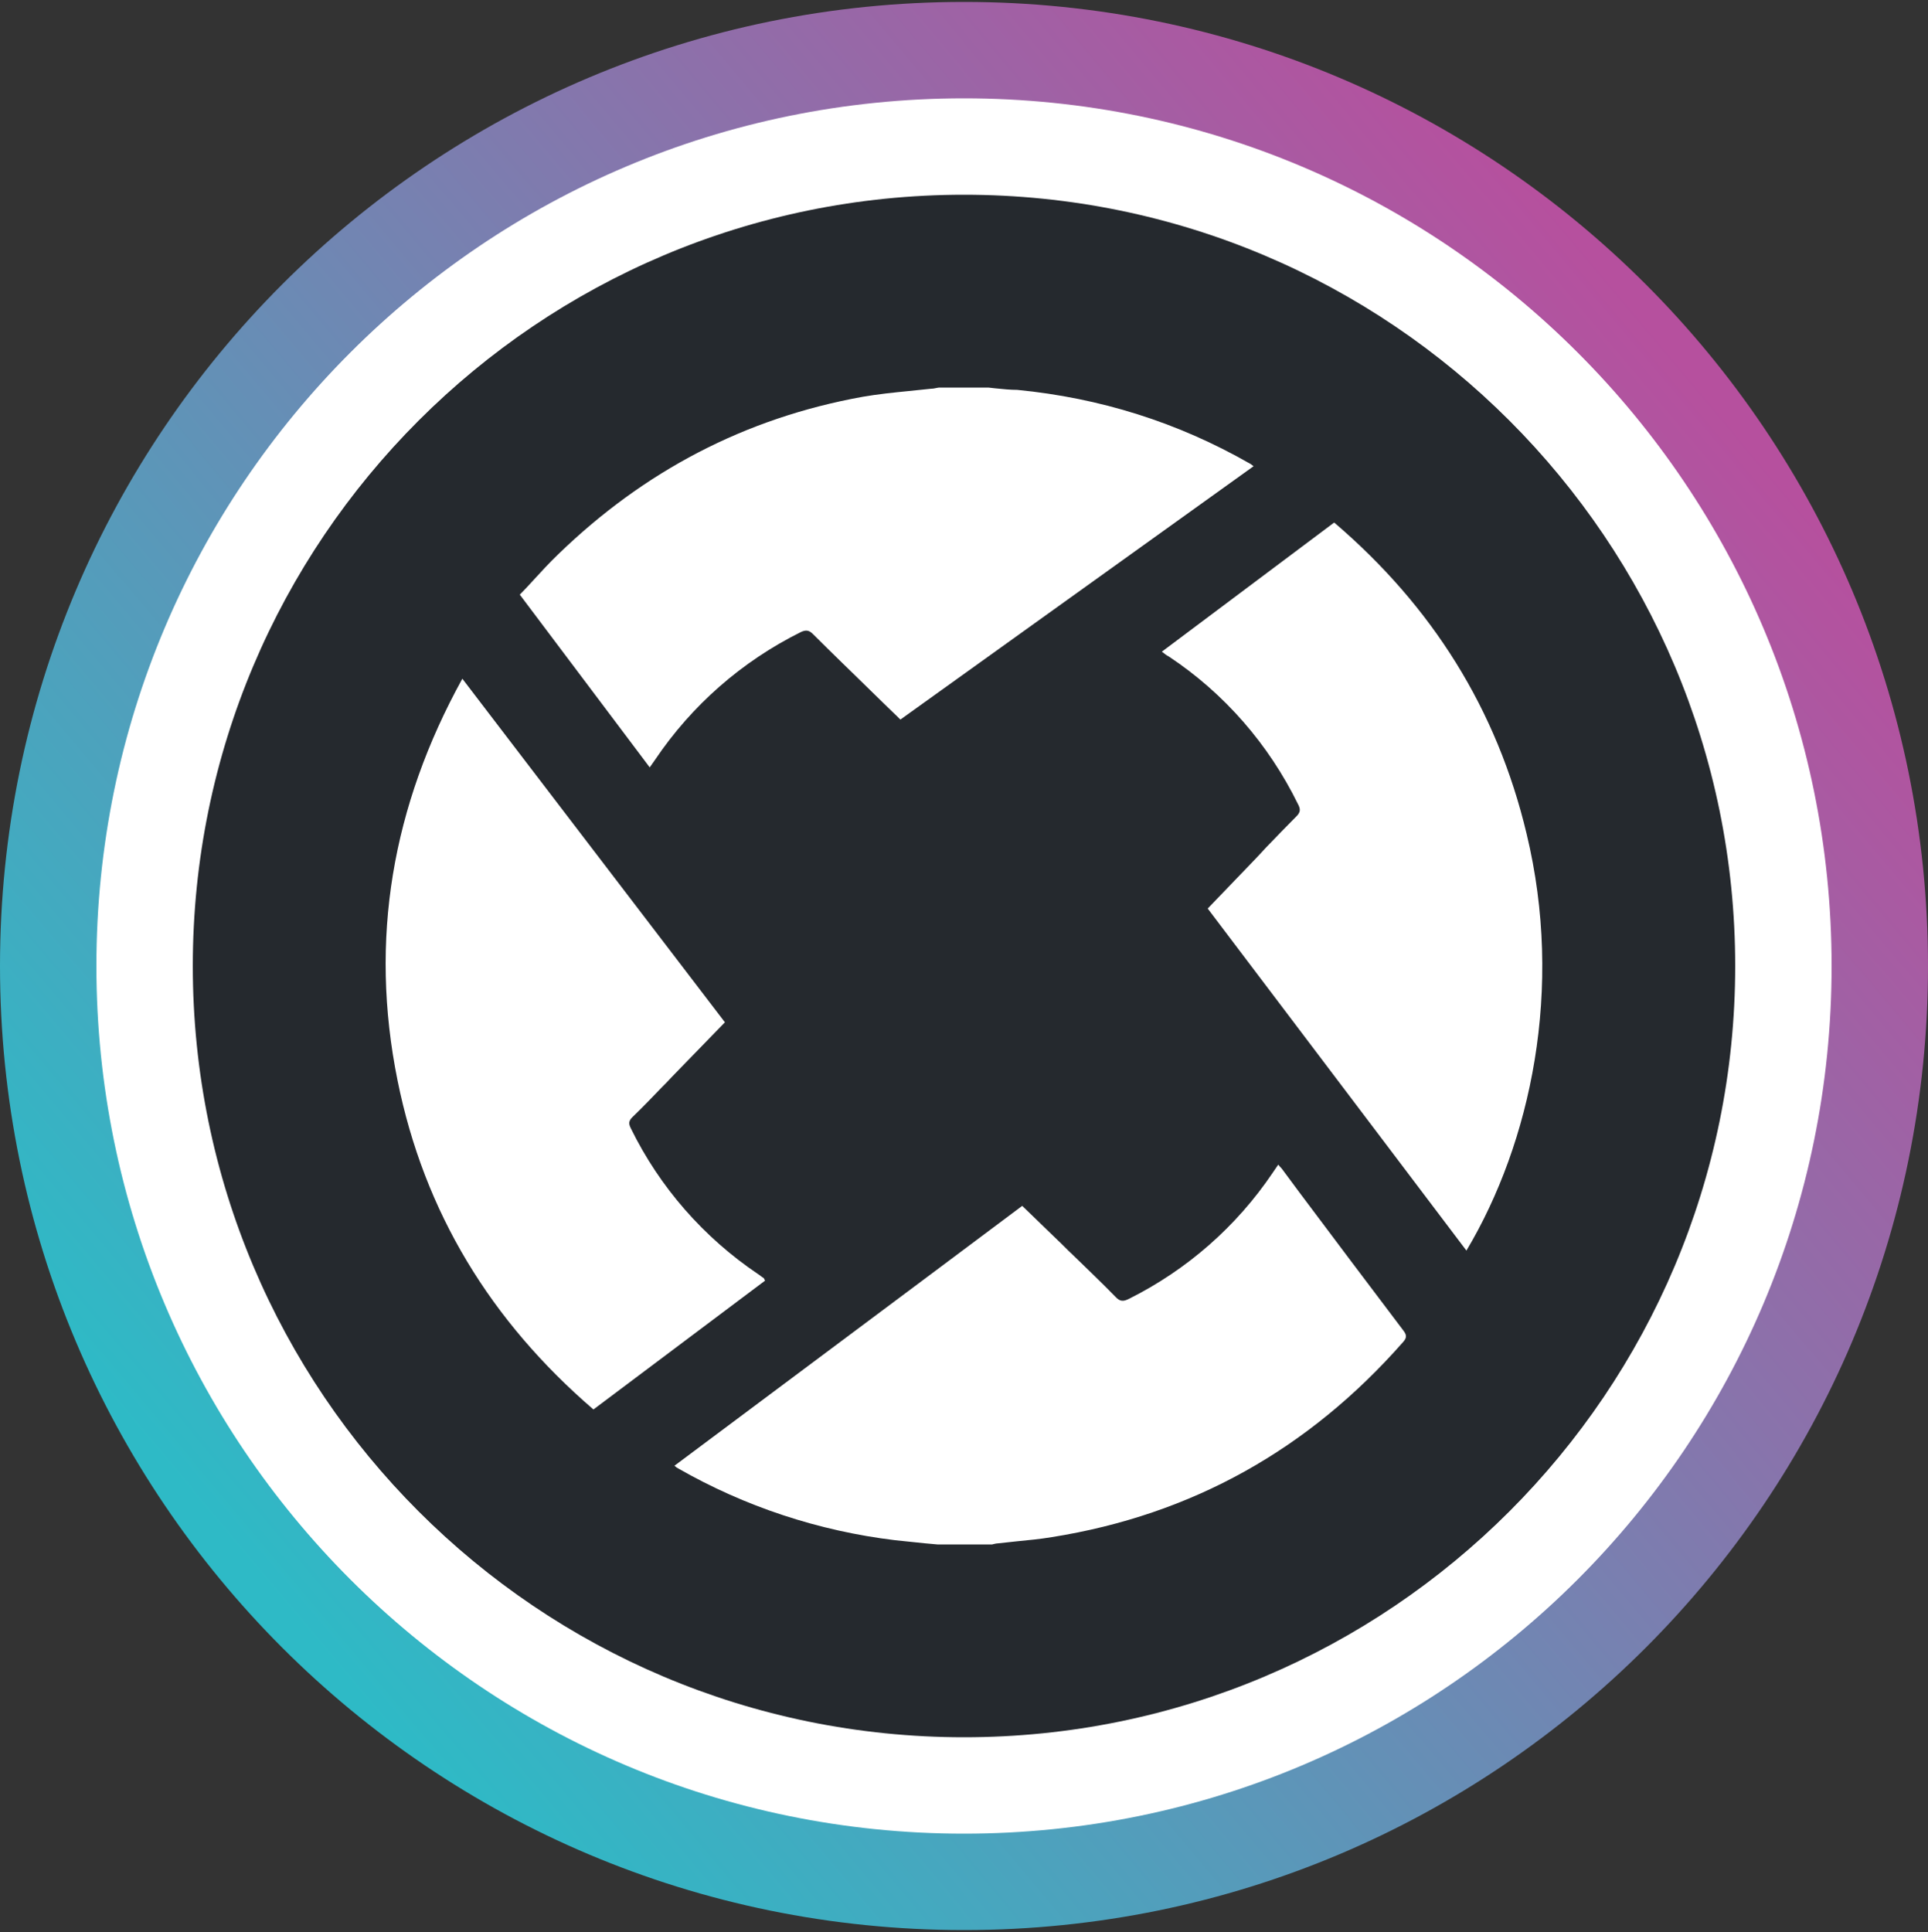 <svg width="500" height="501" viewBox="0 0 500 501" fill="none" xmlns="http://www.w3.org/2000/svg">
<rect x="0" y="0" width="500" height="501" fill="#333333" stroke="none"/>
<g clip-path="url(#clip0_1_865)">
<path fill-rule="evenodd" clip-rule="evenodd" d="M250 500.5C388.1 500.5 500 388.6 500 250.5C500 112.4 388.1 0.5 250 0.5C111.9 0.5 0 112.4 0 250.5C0 388.6 111.9 500.5 250 500.5Z" fill="url(#paint0_linear_1_865)"/>
<path fill-rule="evenodd" clip-rule="evenodd" d="M250 475.5C374.3 475.5 475 374.8 475 250.5C475 126.2 374.3 25.5 250 25.5C125.7 25.5 25 126.2 25 250.5C25 374.8 125.7 475.5 250 475.5Z" fill="white"/>
<path fill-rule="evenodd" clip-rule="evenodd" d="M250 450.5C360.5 450.5 450 361 450 250.5C450 140 360.5 50.5 250 50.5C139.5 50.5 50 140 50 250.5C50 361 139.5 450.5 250 450.5Z" fill="#25292E"/>
<path fill-rule="evenodd" clip-rule="evenodd" d="M258.1 100.7L256.3 100.5H243.5C243.3 100.5 243.1 100.6 242.9 100.6C242.4 100.7 242 100.8 241.5 100.8C239.6 101 237.6 101.2 235.7 101.4C231.7 101.8 227.7 102.2 223.7 102.9C193.2 108.4 167 122.2 144.8 143.7C142.5 145.9 140.3 148.3 138.1 150.7C137 151.9 136 153 134.8 154.2L168.5 199L169.9 197C179.4 182.9 192.4 171.5 207.7 163.9C209 163.3 209.8 163.4 210.8 164.4C215.7 169.3 220.7 174.1 225.6 178.9L230 183.2C230.9 184.1 231.8 184.9 232.7 185.8L233.5 186.6L325.1 120.9C325 120.8 324.8 120.7 324.7 120.6C324.5 120.4 324.3 120.3 324.1 120.2C305.4 109.5 285.3 103.2 263.8 101.1C262 101.1 260.1 100.9 258.1 100.7ZM239.8 400.2C240.9 400.3 242 400.4 243.1 400.5H257.1H257.3L257.7 400.4C258.1 400.3 258.6 400.2 259 400.2C260.5 400 262.1 399.9 263.6 399.7C266.7 399.4 269.8 399.1 272.8 398.6C309.2 392.8 339.4 375.8 363.8 348.1C364.8 347 364.9 346.3 364 345.1C354.9 333.1 345.9 321.1 336.9 309.1L332.6 303.3C332.4 303 332.2 302.8 331.9 302.5C331.8 302.3 331.6 302.2 331.5 302L330 304.2C320.6 318.1 307.8 329.3 292.8 336.8C291.4 337.5 290.5 337.6 289.3 336.3C285.6 332.5 281.8 328.9 278 325.2C276.7 324 275.5 322.7 274.2 321.5L265.1 312.7L238.9 332.3C217.6 348.2 196.3 364.1 174.9 380.1C175.1 380.2 175.3 380.4 175.4 380.5C175.6 380.6 175.7 380.7 175.9 380.8C193.2 390.7 212.3 397 232.1 399.4C234.7 399.7 237.2 399.9 239.8 400.2ZM119.9 176C101.7 209 95.7 243.6 103.1 280.2C110 314.4 127.3 342.6 153.9 365.5L198.4 332.1C198.3 331.9 198.3 331.8 198.2 331.7C198.1 331.5 198.1 331.4 198 331.4C197.5 331.1 197.1 330.7 196.6 330.4C182.5 320.9 171.1 307.9 163.6 292.6C163 291.4 163 290.7 164 289.7C166.6 287.2 169.1 284.6 171.6 282C172.5 281.1 173.4 280.2 174.3 279.2L188 265.1L119.9 176ZM325.7 222.6L313.2 235.6L380.3 324.3C397 296.3 405.6 256.4 395.9 216.2C388.2 183.9 371.4 157.2 346 135.5L301.3 169C301.6 169.2 301.9 169.4 302.1 169.6C302.5 169.9 302.8 170.1 303.2 170.3C317.5 179.8 329 193 336.6 208.5C337.3 209.8 337.3 210.6 336.2 211.7C333.6 214.3 331 217 328.4 219.7C327.5 220.7 326.6 221.6 325.7 222.6Z" fill="white"/>
</g>
<defs>
<linearGradient id="paint0_linear_1_865" x1="436.393" y1="93.669" x2="64.394" y2="406.669" gradientUnits="userSpaceOnUse">
<stop stop-color="#B6509E"/>
<stop offset="1" stop-color="#2EBAC6"/>
</linearGradient>
<clipPath id="clip0_1_865">
<rect width="500" height="500" fill="white" transform="translate(0 0.5)"/>
</clipPath>
</defs>
</svg>

